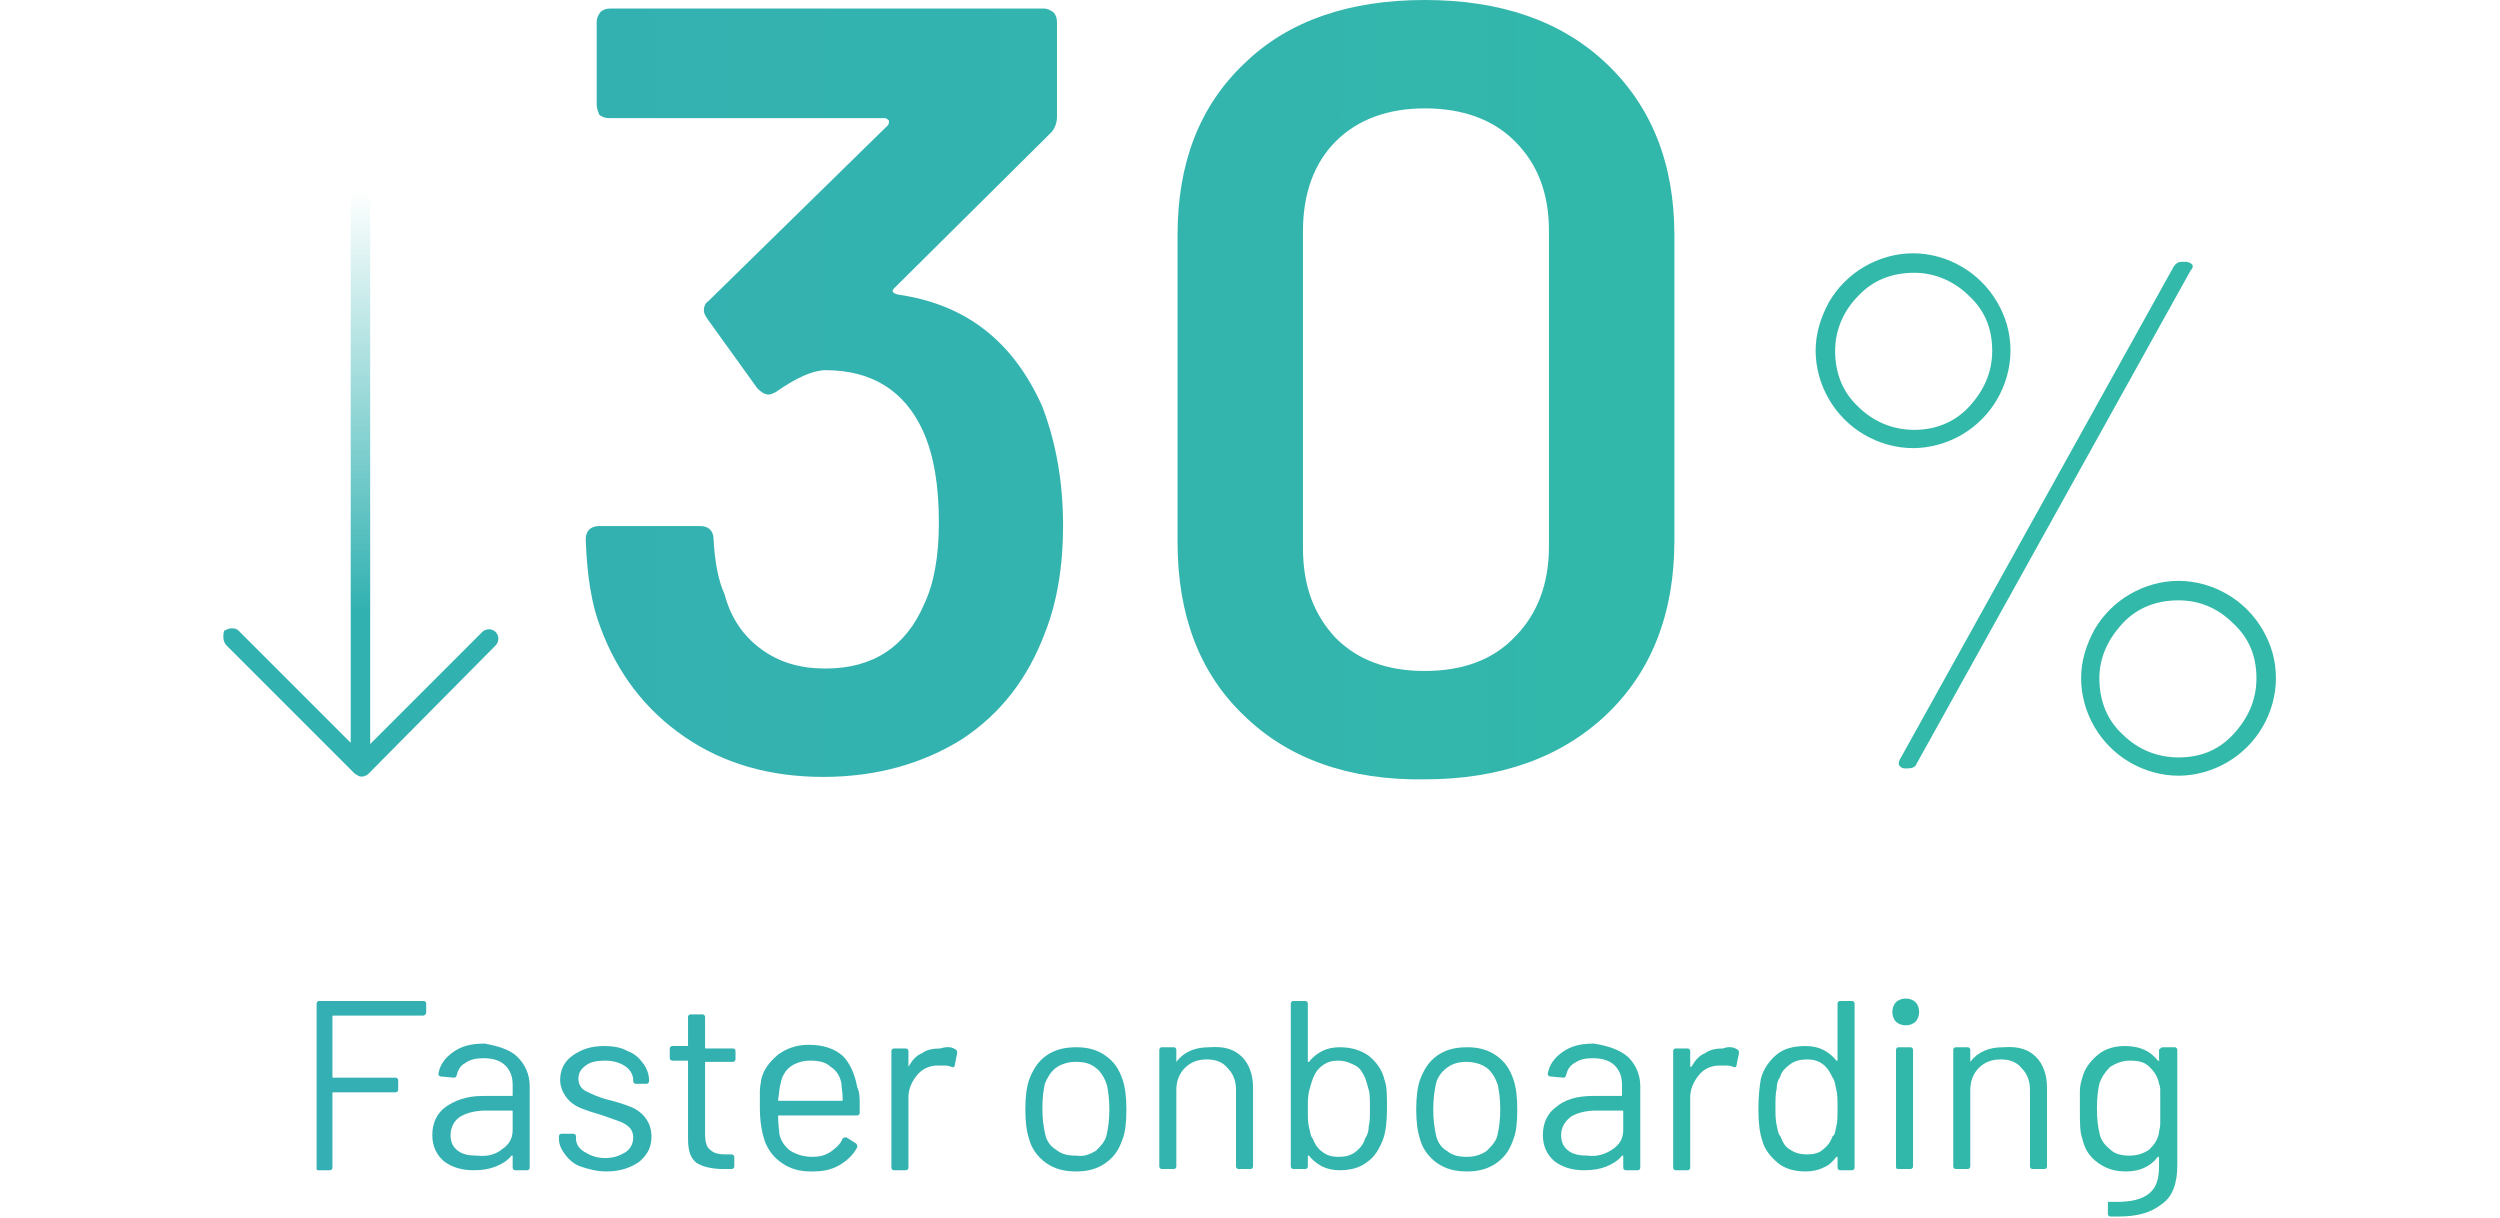 <?xml version="1.0" encoding="UTF-8"?>
<!-- Generator: Adobe Illustrator 28.1.0, SVG Export Plug-In . SVG Version: 6.00 Build 0)  -->
<svg xmlns="http://www.w3.org/2000/svg" xmlns:xlink="http://www.w3.org/1999/xlink" version="1.1" id="Layer_2_00000105408247653136340880000007444392862897779588_" x="0px" y="0px" viewBox="0 0 205.3 100" style="enable-background:new 0 0 205.3 100;" xml:space="preserve" height="100">
<style type="text/css">
	.st0{fill:url(#SVGID_1_);}
	.st1{fill:url(#SVGID_00000013165938515780204180000009671989793419166631_);}
	.st2{fill:url(#SVGID_00000078026261237013698060000003384455340557527220_);}
	.st3{fill:url(#SVGID_00000169551895467699588520000003354172956665085880_);}
	.st4{fill:url(#SVGID_00000183958682855483813110000007110807177550891452_);}
	.st5{fill:url(#SVGID_00000121281236021861386150000006281367498542155697_);}
	.st6{fill:url(#SVGID_00000053534161621428763830000011135865412366974107_);}
	.st7{fill:url(#SVGID_00000050648986911752287840000006924903121608516278_);}
	.st8{fill:url(#SVGID_00000181072590064168695150000008048352920043597458_);}
	.st9{fill:url(#SVGID_00000013157399870487719950000006618044145968613554_);}
	.st10{fill:url(#SVGID_00000150062344104467390640000005717800308729016212_);}
	.st11{fill:url(#SVGID_00000008851495841074516740000012738311036247228067_);}
	.st12{fill:url(#SVGID_00000001649130610973638310000006927934684366212997_);}
	.st13{fill:url(#SVGID_00000039815280803569269830000009988729699614245506_);}
	.st14{fill:url(#SVGID_00000085215444749050864740000004491545304673662349_);}
	.st15{fill:url(#SVGID_00000029740262350778914070000018178941202749728432_);}
	.st16{fill:url(#SVGID_00000003090370894268969910000015320568342910642104_);}
	.st17{fill:url(#SVGID_00000004526236240768984750000006812969703275835571_);}
	.st18{fill:url(#SVGID_00000110460534712941456180000005038137116039371696_);}
	.st19{fill:url(#SVGID_00000000200946422169666060000003718553917963646394_);}
</style>
<g id="Layer_3">
	
		<linearGradient id="SVGID_1_" gradientUnits="userSpaceOnUse" x1="-2287.068" y1="2991.352" x2="-2287.068" y2="3039.745" gradientTransform="matrix(-0.99 0 0 0.99 -2234.69 -2945.819)">
		<stop offset="0" style="stop-color:#32B1B1;stop-opacity:0"></stop>
		<stop offset="0.72" style="stop-color:#32B1B1"></stop>
	</linearGradient>
	<path class="st0" d="M18.6,53l10.5,10.5c0.1,0.1,0.2,0.1,0.3,0.2c0.2,0.1,0.4,0.1,0.6,0c0.1,0,0.2-0.1,0.3-0.2L40.7,53   c0.3-0.3,0.3-0.8,0-1.1s-0.8-0.3-1.1,0l-9.2,9.2V16.6c0-0.4-0.3-0.8-0.8-0.8c-0.4,0-0.8,0.3-0.8,0.8V61l-9.2-9.2   c-0.2-0.2-0.4-0.2-0.6-0.2s-0.4,0.1-0.6,0.2C18.3,52.2,18.3,52.7,18.6,53L18.6,53z"></path>
	
		<linearGradient id="SVGID_00000156565157780357802450000016971539202012466090_" gradientUnits="userSpaceOnUse" x1="-868.696" y1="7.067" x2="179.4" y2="7.067" gradientTransform="matrix(0.99 0 0 -0.99 -7.668 96.125)">
		<stop offset="0.246" style="stop-color:#3C84E1"></stop>
		<stop offset="1" style="stop-color:#32B9A9"></stop>
	</linearGradient>
	<path style="fill:url(#SVGID_00000156565157780357802450000016971539202012466090_);" d="M34.7,83.4h-7.3c-0.1,0-0.1,0-0.1,0.1v4.9   c0,0.1,0,0.1,0.1,0.1h5.1c0.1,0,0.2,0.1,0.2,0.2v0.8c0,0.1-0.1,0.2-0.2,0.2h-5.1c-0.1,0-0.1,0-0.1,0.1v6.1c0,0.1-0.1,0.2-0.2,0.2   h-1C26,96.1,26,96,26,95.9V82.4c0-0.1,0.1-0.2,0.2-0.2h8.6c0.1,0,0.2,0.1,0.2,0.2v0.8C34.9,83.4,34.8,83.4,34.7,83.4L34.7,83.4z"></path>
	
		<linearGradient id="SVGID_00000148633219447500430730000000816354067615329165_" gradientUnits="userSpaceOnUse" x1="-868.696" y1="5.126" x2="179.4" y2="5.126" gradientTransform="matrix(0.99 0 0 -0.99 -7.668 96.125)">
		<stop offset="0.246" style="stop-color:#3C84E1"></stop>
		<stop offset="1" style="stop-color:#32B9A9"></stop>
	</linearGradient>
	<path style="fill:url(#SVGID_00000148633219447500430730000000816354067615329165_);" d="M42.5,86.8c0.6,0.6,1,1.4,1,2.4v6.7   c0,0.1-0.1,0.2-0.2,0.2h-1c-0.1,0-0.2-0.1-0.2-0.2V95c0,0,0,0,0-0.1c0,0,0,0-0.1,0c-0.3,0.4-0.8,0.7-1.3,0.9   c-0.5,0.2-1.1,0.3-1.8,0.3c-0.9,0-1.7-0.2-2.4-0.7c-0.6-0.5-1-1.2-1-2.2c0-1,0.4-1.8,1.1-2.3s1.7-0.9,3-0.9H42c0.1,0,0.1,0,0.1-0.1   v-0.8c0-0.7-0.2-1.2-0.6-1.6c-0.4-0.4-1-0.6-1.8-0.6c-0.6,0-1.1,0.1-1.5,0.4c-0.4,0.2-0.6,0.6-0.7,1c0,0.1-0.1,0.2-0.2,0.2   l-1.1-0.1c-0.1,0-0.2-0.1-0.2-0.2c0.1-0.7,0.5-1.3,1.2-1.8s1.5-0.7,2.6-0.7C40.9,85.9,41.9,86.2,42.5,86.8L42.5,86.8z M41.2,94.4   c0.6-0.4,0.9-0.9,0.9-1.6v-1.5c0-0.1,0-0.1-0.1-0.1h-2.1c-0.9,0-1.6,0.2-2.1,0.5S37,92.6,37,93.2c0,0.6,0.2,1,0.6,1.3   c0.4,0.3,0.9,0.4,1.6,0.4C40,95,40.7,94.8,41.2,94.4L41.2,94.4z"></path>
	
		<linearGradient id="SVGID_00000030470401483587860840000010695293357639034010_" gradientUnits="userSpaceOnUse" x1="-868.696" y1="5.128" x2="179.4" y2="5.128" gradientTransform="matrix(0.99 0 0 -0.99 -7.668 96.125)">
		<stop offset="0.246" style="stop-color:#3C84E1"></stop>
		<stop offset="1" style="stop-color:#32B9A9"></stop>
	</linearGradient>
	<path style="fill:url(#SVGID_00000030470401483587860840000010695293357639034010_);" d="M47.7,95.8c-0.6-0.2-1-0.6-1.3-1   c-0.3-0.4-0.5-0.8-0.5-1.3v-0.2c0-0.1,0.1-0.2,0.2-0.2h1c0.1,0,0.2,0.1,0.2,0.2v0.2c0,0.4,0.2,0.8,0.7,1.1c0.5,0.3,1,0.5,1.7,0.5   s1.2-0.2,1.7-0.5c0.4-0.3,0.6-0.7,0.6-1.2c0-0.3-0.1-0.6-0.3-0.8c-0.2-0.2-0.5-0.4-0.8-0.5c-0.3-0.1-0.8-0.3-1.4-0.5   c-0.7-0.2-1.3-0.4-1.8-0.6c-0.5-0.2-0.9-0.5-1.2-0.9c-0.3-0.4-0.5-0.9-0.5-1.4c0-0.8,0.3-1.5,1-2c0.7-0.5,1.5-0.8,2.6-0.8   c0.7,0,1.4,0.1,1.9,0.4c0.6,0.2,1,0.6,1.3,1c0.3,0.4,0.5,0.9,0.5,1.4v0.1c0,0.1-0.1,0.2-0.2,0.2h-0.9c-0.1,0-0.2-0.1-0.2-0.2v-0.1   c0-0.4-0.2-0.8-0.6-1.1c-0.4-0.3-1-0.5-1.7-0.5c-0.7,0-1.2,0.1-1.6,0.4c-0.4,0.3-0.6,0.6-0.6,1.1c0,0.4,0.2,0.8,0.6,1   c0.4,0.2,1,0.5,1.8,0.7c0.8,0.2,1.4,0.4,1.9,0.6c0.5,0.2,0.9,0.5,1.2,0.9c0.3,0.4,0.5,0.9,0.5,1.5c0,0.9-0.3,1.5-1,2.1   c-0.7,0.5-1.6,0.8-2.7,0.8C49,96.2,48.3,96,47.7,95.8L47.7,95.8z"></path>
	
		<linearGradient id="SVGID_00000060005058859875821320000018236098587450890670_" gradientUnits="userSpaceOnUse" x1="-868.696" y1="6.416" x2="179.4" y2="6.416" gradientTransform="matrix(0.99 0 0 -0.99 -7.668 96.125)">
		<stop offset="0.246" style="stop-color:#3C84E1"></stop>
		<stop offset="1" style="stop-color:#32B9A9"></stop>
	</linearGradient>
	<path style="fill:url(#SVGID_00000060005058859875821320000018236098587450890670_);" d="M60.2,87.2H58c-0.1,0-0.1,0-0.1,0.1v5.8   c0,0.6,0.1,1.1,0.4,1.3c0.3,0.3,0.7,0.4,1.3,0.4h0.5c0.1,0,0.2,0.1,0.2,0.2v0.8c0,0.1-0.1,0.2-0.2,0.2c-0.2,0-0.4,0-0.7,0   c-1,0-1.7-0.2-2.2-0.5c-0.5-0.4-0.7-1-0.7-2v-6.3c0-0.1,0-0.1-0.1-0.1h-1.2c-0.1,0-0.2-0.1-0.2-0.2v-0.8c0-0.1,0.1-0.2,0.2-0.2h1.2   c0.1,0,0.1,0,0.1-0.1v-2.3c0-0.1,0.1-0.2,0.2-0.2h1c0.1,0,0.2,0.1,0.2,0.2V86c0,0.1,0,0.1,0.1,0.1h2.2c0.1,0,0.2,0.1,0.2,0.2V87   C60.4,87.1,60.3,87.2,60.2,87.2z"></path>
	
		<linearGradient id="SVGID_00000180333669934457774450000012679118902545695888_" gradientUnits="userSpaceOnUse" x1="-868.696" y1="5.115" x2="179.4" y2="5.115" gradientTransform="matrix(0.99 0 0 -0.99 -7.668 96.125)">
		<stop offset="0.246" style="stop-color:#3C84E1"></stop>
		<stop offset="1" style="stop-color:#32B9A9"></stop>
	</linearGradient>
	<path style="fill:url(#SVGID_00000180333669934457774450000012679118902545695888_);" d="M70.6,90.8v0.6c0,0.1-0.1,0.2-0.2,0.2H64   c-0.1,0-0.1,0-0.1,0.1c0,0.7,0.1,1.2,0.1,1.4c0.1,0.6,0.5,1.1,0.9,1.4c0.5,0.3,1.1,0.5,1.8,0.5c0.6,0,1-0.1,1.5-0.4   c0.4-0.3,0.8-0.6,1-1.1c0.1-0.1,0.2-0.1,0.3-0.1l0.8,0.5c0.1,0.1,0.1,0.2,0.1,0.3c-0.3,0.6-0.8,1.1-1.5,1.5   c-0.7,0.4-1.4,0.5-2.3,0.5c-0.9,0-1.7-0.2-2.4-0.7c-0.6-0.4-1.1-1-1.4-1.8c-0.2-0.6-0.4-1.5-0.4-2.7c0-0.6,0-1,0-1.4   c0-0.4,0.1-0.7,0.1-0.9c0.2-0.9,0.7-1.5,1.4-2.1c0.7-0.5,1.5-0.8,2.5-0.8c1.2,0,2.1,0.3,2.8,0.9c0.6,0.6,1,1.5,1.2,2.6   C70.6,89.7,70.6,90.2,70.6,90.8L70.6,90.8z M64.9,87.6c-0.4,0.3-0.7,0.8-0.8,1.4c-0.1,0.3-0.1,0.7-0.2,1.3c0,0.1,0,0.1,0.1,0.1h5.1   c0.1,0,0.1,0,0.1-0.1c0-0.6-0.1-1-0.1-1.3c-0.1-0.6-0.4-1.1-0.9-1.4c-0.4-0.4-1-0.5-1.7-0.5C65.9,87.1,65.3,87.3,64.9,87.6z"></path>
	
		<linearGradient id="SVGID_00000026872981946353435820000010424335481097543336_" gradientUnits="userSpaceOnUse" x1="-868.696" y1="5.177" x2="179.4" y2="5.177" gradientTransform="matrix(0.99 0 0 -0.99 -7.668 96.125)">
		<stop offset="0.246" style="stop-color:#3C84E1"></stop>
		<stop offset="1" style="stop-color:#32B9A9"></stop>
	</linearGradient>
	<path style="fill:url(#SVGID_00000026872981946353435820000010424335481097543336_);" d="M78.5,86.2c0.1,0.1,0.1,0.1,0.1,0.3   l-0.2,1c0,0.1-0.1,0.2-0.3,0.1c-0.2-0.1-0.5-0.1-0.8-0.1l-0.3,0c-0.7,0-1.3,0.3-1.7,0.8c-0.4,0.5-0.7,1.1-0.7,1.8v5.8   c0,0.1-0.1,0.2-0.2,0.2h-1c-0.1,0-0.2-0.1-0.2-0.2v-9.6c0-0.1,0.1-0.2,0.2-0.2h1c0.1,0,0.2,0.1,0.2,0.2v1.2c0,0,0,0.1,0,0.1   c0,0,0,0,0,0c0.3-0.5,0.6-0.9,1.1-1.1c0.4-0.3,0.9-0.4,1.5-0.4C77.9,85.9,78.2,86,78.5,86.2L78.5,86.2z"></path>
	
		<linearGradient id="SVGID_00000155135064939891166320000002903195010955583925_" gradientUnits="userSpaceOnUse" x1="-868.696" y1="5.127" x2="179.4" y2="5.127" gradientTransform="matrix(0.99 0 0 -0.99 -7.668 96.125)">
		<stop offset="0.246" style="stop-color:#3C84E1"></stop>
		<stop offset="1" style="stop-color:#32B9A9"></stop>
	</linearGradient>
	<path style="fill:url(#SVGID_00000155135064939891166320000002903195010955583925_);" d="M85.9,95.5c-0.7-0.5-1.2-1.2-1.4-2   c-0.2-0.6-0.3-1.4-0.3-2.4s0.1-1.8,0.3-2.4c0.3-0.8,0.7-1.5,1.4-2c0.7-0.5,1.5-0.7,2.5-0.7c0.9,0,1.7,0.2,2.4,0.7   c0.7,0.5,1.1,1.1,1.4,2c0.2,0.6,0.3,1.4,0.3,2.4c0,1.1-0.1,1.9-0.3,2.4c-0.3,0.9-0.7,1.5-1.4,2c-0.7,0.5-1.5,0.7-2.4,0.7   C87.4,96.2,86.6,96,85.9,95.5L85.9,95.5z M90,94.5c0.4-0.4,0.8-0.8,0.9-1.4c0.1-0.5,0.2-1.1,0.2-2c0-0.9-0.1-1.5-0.2-2   c-0.2-0.6-0.5-1.1-0.9-1.4c-0.5-0.4-1-0.5-1.7-0.5c-0.6,0-1.2,0.2-1.6,0.5C86.3,88,86,88.5,85.8,89c-0.1,0.5-0.2,1.1-0.2,2   s0.1,1.5,0.2,2c0.1,0.6,0.4,1.1,0.9,1.4c0.5,0.4,1,0.5,1.7,0.5C89,95,89.5,94.8,90,94.5z"></path>
	
		<linearGradient id="SVGID_00000070119341173716454060000010772020688736887448_" gradientUnits="userSpaceOnUse" x1="-868.696" y1="5.196" x2="179.4" y2="5.196" gradientTransform="matrix(0.99 0 0 -0.99 -7.668 96.125)">
		<stop offset="0.246" style="stop-color:#3C84E1"></stop>
		<stop offset="1" style="stop-color:#32B9A9"></stop>
	</linearGradient>
	<path style="fill:url(#SVGID_00000070119341173716454060000010772020688736887448_);" d="M102,86.8c0.6,0.6,0.9,1.5,0.9,2.5v6.5   c0,0.1-0.1,0.2-0.2,0.2h-1c-0.1,0-0.2-0.1-0.2-0.2v-6.3c0-0.7-0.2-1.3-0.7-1.8c-0.4-0.5-1-0.7-1.7-0.7c-0.7,0-1.3,0.2-1.8,0.7   c-0.4,0.4-0.7,1-0.7,1.8v6.3c0,0.1-0.1,0.2-0.2,0.2h-1c-0.1,0-0.2-0.1-0.2-0.2v-9.6c0-0.1,0.1-0.2,0.2-0.2h1c0.1,0,0.2,0.1,0.2,0.2   v0.9c0,0,0,0,0,0.1c0,0,0,0,0,0c0.6-0.8,1.5-1.2,2.7-1.2C100.6,85.9,101.4,86.2,102,86.8z"></path>
	
		<linearGradient id="SVGID_00000136410902272595235040000011273973231005280695_" gradientUnits="userSpaceOnUse" x1="-868.696" y1="6.986" x2="179.4" y2="6.986" gradientTransform="matrix(0.99 0 0 -0.99 -7.668 96.125)">
		<stop offset="0.246" style="stop-color:#3C84E1"></stop>
		<stop offset="1" style="stop-color:#32B9A9"></stop>
	</linearGradient>
	<path style="fill:url(#SVGID_00000136410902272595235040000011273973231005280695_);" d="M113.9,91c0,1.1-0.1,1.9-0.3,2.5   c-0.3,0.8-0.7,1.5-1.3,1.9c-0.6,0.5-1.4,0.7-2.3,0.7c-0.5,0-1-0.1-1.4-0.3c-0.4-0.2-0.8-0.5-1.1-0.9c0,0,0,0-0.1,0s0,0,0,0v0.9   c0,0.1-0.1,0.2-0.2,0.2h-1c-0.1,0-0.2-0.1-0.2-0.2V82.4c0-0.1,0.1-0.2,0.2-0.2h1c0.1,0,0.2,0.1,0.2,0.2v4.7c0,0,0,0,0,0.1   c0,0,0,0,0.1,0c0.3-0.4,0.7-0.7,1.1-0.9c0.4-0.2,0.9-0.3,1.4-0.3c0.9,0,1.7,0.2,2.4,0.7c0.6,0.5,1.1,1.1,1.3,2   C113.9,89.2,113.9,90,113.9,91L113.9,91z M112.4,92.5c0.1-0.4,0.1-0.8,0.1-1.5c0-0.6,0-1.2-0.1-1.5c-0.1-0.4-0.2-0.7-0.3-1   c-0.2-0.4-0.4-0.8-0.8-1s-0.8-0.4-1.4-0.4c-0.5,0-0.9,0.1-1.3,0.4c-0.4,0.3-0.6,0.6-0.8,1.1c-0.1,0.3-0.2,0.6-0.3,1   c-0.1,0.4-0.1,0.9-0.1,1.5c0,0.6,0,1.1,0.1,1.5c0.1,0.3,0.1,0.7,0.3,0.9c0.2,0.5,0.4,0.8,0.8,1.1c0.4,0.3,0.8,0.4,1.3,0.4   c0.6,0,1-0.1,1.4-0.4c0.4-0.3,0.7-0.7,0.8-1.1C112.3,93.2,112.4,92.9,112.4,92.5z"></path>
	
		<linearGradient id="SVGID_00000084516303326028242230000012845752670901718971_" gradientUnits="userSpaceOnUse" x1="-868.696" y1="5.127" x2="179.4" y2="5.127" gradientTransform="matrix(0.99 0 0 -0.99 -7.668 96.125)">
		<stop offset="0.246" style="stop-color:#3C84E1"></stop>
		<stop offset="1" style="stop-color:#32B9A9"></stop>
	</linearGradient>
	<path style="fill:url(#SVGID_00000084516303326028242230000012845752670901718971_);" d="M118,95.5c-0.7-0.5-1.2-1.2-1.4-2   c-0.2-0.6-0.3-1.4-0.3-2.4s0.1-1.8,0.3-2.4c0.3-0.8,0.7-1.5,1.4-2c0.7-0.5,1.5-0.7,2.5-0.7c0.9,0,1.7,0.2,2.4,0.7   c0.7,0.5,1.1,1.1,1.4,2c0.2,0.6,0.3,1.4,0.3,2.4c0,1.1-0.1,1.9-0.3,2.4c-0.3,0.9-0.7,1.5-1.4,2c-0.7,0.5-1.5,0.7-2.4,0.7   C119.5,96.2,118.7,96,118,95.5L118,95.5z M122.1,94.5c0.4-0.4,0.8-0.8,0.9-1.4c0.1-0.5,0.2-1.1,0.2-2c0-0.9-0.1-1.5-0.2-2   c-0.2-0.6-0.5-1.1-0.9-1.4s-1-0.5-1.7-0.5s-1.2,0.2-1.6,0.5c-0.4,0.3-0.8,0.8-0.9,1.4c-0.1,0.5-0.2,1.1-0.2,2s0.1,1.5,0.2,2   c0.1,0.6,0.4,1.1,0.9,1.4c0.5,0.4,1,0.5,1.7,0.5C121.1,95,121.7,94.8,122.1,94.5z"></path>
	
		<linearGradient id="SVGID_00000036938316091703727160000016622775894524507805_" gradientUnits="userSpaceOnUse" x1="-868.696" y1="5.126" x2="179.4" y2="5.126" gradientTransform="matrix(0.99 0 0 -0.99 -7.668 96.125)">
		<stop offset="0.246" style="stop-color:#3C84E1"></stop>
		<stop offset="1" style="stop-color:#32B9A9"></stop>
	</linearGradient>
	<path style="fill:url(#SVGID_00000036938316091703727160000016622775894524507805_);" d="M133.7,86.8c0.6,0.6,1,1.4,1,2.4v6.7   c0,0.1-0.1,0.2-0.2,0.2h-1c-0.1,0-0.2-0.1-0.2-0.2V95c0,0,0,0,0-0.1c0,0,0,0-0.1,0c-0.3,0.4-0.8,0.7-1.3,0.9   c-0.5,0.2-1.1,0.3-1.8,0.3c-0.9,0-1.7-0.2-2.4-0.7c-0.6-0.5-1-1.2-1-2.2c0-1,0.4-1.8,1.1-2.3c0.7-0.6,1.7-0.9,3-0.9h2.3   c0.1,0,0.1,0,0.1-0.1v-0.8c0-0.7-0.2-1.2-0.6-1.6s-1-0.6-1.8-0.6c-0.6,0-1.1,0.1-1.5,0.4c-0.4,0.2-0.6,0.6-0.7,1   c0,0.1-0.1,0.2-0.2,0.2l-1.1-0.1c-0.1,0-0.2-0.1-0.2-0.2c0.1-0.7,0.5-1.3,1.2-1.8c0.7-0.5,1.5-0.7,2.6-0.7   C132.1,85.9,133,86.2,133.7,86.8L133.7,86.8z M132.4,94.4c0.6-0.4,0.9-0.9,0.9-1.6v-1.5c0-0.1,0-0.1-0.1-0.1h-2.1   c-0.9,0-1.6,0.2-2.1,0.5c-0.5,0.4-0.8,0.9-0.8,1.5c0,0.6,0.2,1,0.6,1.3c0.4,0.3,0.9,0.4,1.6,0.4C131.1,95,131.8,94.8,132.4,94.4   L132.4,94.4z"></path>
	
		<linearGradient id="SVGID_00000096033456472046777040000006162859681532959881_" gradientUnits="userSpaceOnUse" x1="-868.696" y1="5.177" x2="179.4" y2="5.177" gradientTransform="matrix(0.99 0 0 -0.99 -7.668 96.125)">
		<stop offset="0.246" style="stop-color:#3C84E1"></stop>
		<stop offset="1" style="stop-color:#32B9A9"></stop>
	</linearGradient>
	<path style="fill:url(#SVGID_00000096033456472046777040000006162859681532959881_);" d="M142.7,86.2c0.1,0.1,0.1,0.1,0.1,0.3   l-0.2,1c0,0.1-0.1,0.2-0.3,0.1c-0.2-0.1-0.5-0.1-0.8-0.1l-0.3,0c-0.7,0-1.3,0.3-1.7,0.8c-0.4,0.5-0.7,1.1-0.7,1.8v5.8   c0,0.1-0.1,0.2-0.2,0.2h-1c-0.1,0-0.2-0.1-0.2-0.2v-9.6c0-0.1,0.1-0.2,0.2-0.2h1c0.1,0,0.2,0.1,0.2,0.2v1.2c0,0,0,0.1,0,0.1   c0,0,0,0,0.1,0c0.3-0.5,0.6-0.9,1.1-1.1c0.4-0.3,0.9-0.4,1.5-0.4C142,85.9,142.4,86,142.7,86.2L142.7,86.2z"></path>
	
		<linearGradient id="SVGID_00000158749684545571384920000004432535237225777308_" gradientUnits="userSpaceOnUse" x1="-868.696" y1="6.988" x2="179.4" y2="6.988" gradientTransform="matrix(0.99 0 0 -0.99 -7.668 96.125)">
		<stop offset="0.246" style="stop-color:#3C84E1"></stop>
		<stop offset="1" style="stop-color:#32B9A9"></stop>
	</linearGradient>
	<path style="fill:url(#SVGID_00000158749684545571384920000004432535237225777308_);" d="M151.1,82.2h1c0.1,0,0.2,0.1,0.2,0.2v13.5   c0,0.1-0.1,0.2-0.2,0.2h-1c-0.1,0-0.2-0.1-0.2-0.2V95c0,0,0,0,0,0c0,0,0,0-0.1,0c-0.3,0.4-0.6,0.7-1.1,0.9   c-0.4,0.2-0.9,0.3-1.4,0.3c-0.9,0-1.7-0.2-2.3-0.7c-0.6-0.5-1.1-1.1-1.3-1.9c-0.2-0.6-0.3-1.4-0.3-2.5c0-1.1,0.1-1.9,0.2-2.5   c0.2-0.8,0.7-1.5,1.3-2c0.6-0.5,1.4-0.7,2.4-0.7c0.5,0,1,0.1,1.4,0.3c0.4,0.2,0.8,0.5,1.1,0.9c0,0,0.1,0,0.1,0c0,0,0,0,0,0v-4.7   C150.9,82.3,151,82.2,151.1,82.2L151.1,82.2z M150.8,92.5c0.1-0.4,0.1-0.9,0.1-1.5s0-1.1-0.1-1.5c-0.1-0.4-0.1-0.7-0.3-1   c-0.2-0.4-0.4-0.8-0.8-1.1c-0.4-0.3-0.8-0.4-1.3-0.4c-0.5,0-1,0.1-1.4,0.4c-0.4,0.3-0.7,0.6-0.8,1c-0.2,0.3-0.3,0.6-0.3,1   c-0.1,0.4-0.1,0.9-0.1,1.5c0,0.6,0,1.1,0.1,1.5c0.1,0.4,0.1,0.7,0.3,0.9c0.2,0.5,0.4,0.9,0.8,1.1c0.4,0.3,0.9,0.4,1.4,0.4   c0.5,0,1-0.1,1.3-0.4c0.4-0.3,0.6-0.6,0.8-1.1C150.7,93.2,150.7,92.9,150.8,92.5L150.8,92.5z"></path>
	
		<linearGradient id="SVGID_00000057868398844260234350000002779412079254939038_" gradientUnits="userSpaceOnUse" x1="-868.696" y1="7.177" x2="179.4" y2="7.177" gradientTransform="matrix(0.99 0 0 -0.99 -7.668 96.125)">
		<stop offset="0.246" style="stop-color:#3C84E1"></stop>
		<stop offset="1" style="stop-color:#32B9A9"></stop>
	</linearGradient>
	<path style="fill:url(#SVGID_00000057868398844260234350000002779412079254939038_);" d="M155.7,83.9c-0.2-0.2-0.3-0.5-0.3-0.8   c0-0.3,0.1-0.6,0.3-0.8c0.2-0.2,0.5-0.3,0.8-0.3c0.3,0,0.6,0.1,0.8,0.3c0.2,0.2,0.3,0.5,0.3,0.8c0,0.3-0.1,0.6-0.3,0.8   c-0.2,0.2-0.5,0.3-0.8,0.3S155.9,84.1,155.7,83.9z M155.7,95.8v-9.6c0-0.1,0.1-0.2,0.2-0.2h1c0.1,0,0.2,0.1,0.2,0.2v9.6   c0,0.1-0.1,0.2-0.2,0.2h-1C155.8,96,155.7,96,155.7,95.8z"></path>
	
		<linearGradient id="SVGID_00000177442954091505720500000012312045181696453264_" gradientUnits="userSpaceOnUse" x1="-868.696" y1="5.196" x2="179.4" y2="5.196" gradientTransform="matrix(0.99 0 0 -0.99 -7.668 96.125)">
		<stop offset="0.246" style="stop-color:#3C84E1"></stop>
		<stop offset="1" style="stop-color:#32B9A9"></stop>
	</linearGradient>
	<path style="fill:url(#SVGID_00000177442954091505720500000012312045181696453264_);" d="M167.2,86.8c0.6,0.6,0.9,1.5,0.9,2.5v6.5   c0,0.1-0.1,0.2-0.2,0.2h-1c-0.1,0-0.2-0.1-0.2-0.2v-6.3c0-0.7-0.2-1.3-0.7-1.8c-0.4-0.5-1-0.7-1.7-0.7c-0.7,0-1.3,0.2-1.8,0.7   c-0.4,0.4-0.7,1-0.7,1.8v6.3c0,0.1-0.1,0.2-0.2,0.2h-1c-0.1,0-0.2-0.1-0.2-0.2v-9.6c0-0.1,0.1-0.2,0.2-0.2h1c0.1,0,0.2,0.1,0.2,0.2   v0.9c0,0,0,0,0,0.1c0,0,0,0,0,0c0.6-0.8,1.5-1.2,2.7-1.2C165.8,85.9,166.6,86.2,167.2,86.8z"></path>
	
		<linearGradient id="SVGID_00000128481069366159980100000016999743088376985273_" gradientUnits="userSpaceOnUse" x1="-868.696" y1="3.216" x2="179.4" y2="3.216" gradientTransform="matrix(0.99 0 0 -0.99 -7.668 96.125)">
		<stop offset="0.246" style="stop-color:#3C84E1"></stop>
		<stop offset="1" style="stop-color:#32B9A9"></stop>
	</linearGradient>
	<path style="fill:url(#SVGID_00000128481069366159980100000016999743088376985273_);" d="M177.6,86h1c0.1,0,0.2,0.1,0.2,0.2v9.5   c0,1.5-0.4,2.6-1.3,3.2c-0.9,0.7-2,1-3.5,1c-0.3,0-0.5,0-0.7,0c-0.1,0-0.2-0.1-0.2-0.2l0-0.9c0-0.1,0-0.1,0.1-0.1s0.1,0,0.1,0   l0.5,0c1.2,0,2.1-0.2,2.7-0.7c0.6-0.5,0.8-1.2,0.8-2.3v-0.7c0,0,0,0,0,0c0,0,0,0-0.1,0c-0.6,0.8-1.5,1.2-2.6,1.2   c-0.9,0-1.6-0.2-2.3-0.7c-0.7-0.5-1.1-1.1-1.3-2c-0.2-0.5-0.2-1.3-0.2-2.4c0-0.6,0-1.1,0-1.5c0-0.4,0.1-0.8,0.2-1.1   c0.2-0.8,0.7-1.4,1.3-1.9c0.6-0.5,1.4-0.7,2.2-0.7c1.2,0,2.1,0.4,2.7,1.2c0,0,0,0,0.1,0s0,0,0-0.1v-0.8   C177.4,86.1,177.5,86,177.6,86L177.6,86z M177.4,92.3c0-0.3,0-0.7,0-1.3c0-0.7,0-1.1,0-1.4c0-0.2,0-0.4-0.1-0.6   c-0.1-0.6-0.4-1-0.8-1.4c-0.4-0.4-0.9-0.5-1.6-0.5c-0.6,0-1.1,0.2-1.6,0.5c-0.4,0.4-0.7,0.8-0.9,1.4c-0.1,0.4-0.2,1.1-0.2,2   c0,1,0.1,1.6,0.2,2c0.1,0.6,0.4,1,0.9,1.4c0.4,0.4,1,0.5,1.6,0.5c0.6,0,1.2-0.2,1.6-0.5c0.4-0.4,0.7-0.8,0.8-1.4   C177.3,92.8,177.4,92.6,177.4,92.3L177.4,92.3z"></path>
	
		<linearGradient id="SVGID_00000059285049652065423720000017232584608901298330_" gradientUnits="userSpaceOnUse" x1="-833.105" y1="64.51" x2="168.989" y2="64.51" gradientTransform="matrix(0.99 0 0 -0.99 -7.668 96.125)">
		<stop offset="0.246" style="stop-color:#3C84E1"></stop>
		<stop offset="1" style="stop-color:#32B9A9"></stop>
	</linearGradient>
	<path style="fill:url(#SVGID_00000059285049652065423720000017232584608901298330_);" d="M87.3,43.2c0,3.3-0.5,6.3-1.5,8.8   c-1.4,3.7-3.6,6.6-6.8,8.7c-3.2,2-7,3.1-11.4,3.1c-4.4,0-8.2-1.1-11.4-3.3c-3.2-2.2-5.5-5.2-6.9-9c-0.7-1.8-1.1-4.2-1.2-7.2   c0-0.7,0.4-1.1,1.1-1.1h8.3c0.7,0,1.1,0.4,1.1,1.1c0.1,1.9,0.4,3.4,0.9,4.5c0.5,1.9,1.5,3.4,3,4.5c1.5,1.1,3.2,1.6,5.3,1.6   c3.9,0,6.6-1.8,8.1-5.3c0.8-1.7,1.2-3.9,1.2-6.7c0-3-0.4-5.5-1.3-7.5c-1.5-3.3-4.2-5-8-5c-1,0-2.4,0.6-4.1,1.8   c-0.2,0.1-0.4,0.2-0.6,0.2c-0.3,0-0.6-0.2-0.9-0.5l-4.1-5.7c-0.2-0.3-0.3-0.5-0.3-0.7c0-0.3,0.1-0.6,0.4-0.8l14.7-14.4   c0.1-0.1,0.1-0.2,0.1-0.4c-0.1-0.1-0.2-0.2-0.4-0.2H50c-0.3,0-0.6-0.1-0.8-0.3C49.1,9.1,49,8.9,49,8.6V1.8c0-0.3,0.1-0.5,0.3-0.8   c0.2-0.2,0.5-0.3,0.8-0.3h35.6c0.3,0,0.5,0.1,0.8,0.3c0.2,0.2,0.3,0.5,0.3,0.8v7.8c0,0.5-0.2,1-0.5,1.3L73.4,23.7   c-0.2,0.2-0.1,0.4,0.4,0.5c5.5,0.8,9.4,3.8,11.8,9.2C86.7,36.3,87.3,39.5,87.3,43.2L87.3,43.2z"></path>
	
		<linearGradient id="SVGID_00000065786035715656217100000010115412404685307563_" gradientUnits="userSpaceOnUse" x1="-833.105" y1="64.736" x2="168.989" y2="64.736" gradientTransform="matrix(0.99 0 0 -0.99 -7.668 96.125)">
		<stop offset="0.246" style="stop-color:#3C84E1"></stop>
		<stop offset="1" style="stop-color:#32B9A9"></stop>
	</linearGradient>
	<path style="fill:url(#SVGID_00000065786035715656217100000010115412404685307563_);" d="M102.2,58.8c-3.7-3.5-5.5-8.3-5.5-14.3   V19.3c0-5.9,1.8-10.6,5.5-14.1C105.8,1.7,110.8,0,117,0c6.2,0,11.2,1.7,14.9,5.2c3.7,3.5,5.6,8.2,5.6,14.1v25.1   c0,6-1.9,10.8-5.6,14.3c-3.7,3.5-8.7,5.3-14.9,5.3C110.8,64.1,105.8,62.3,102.2,58.8z M124.4,52.3c1.8-1.8,2.8-4.3,2.8-7.4V19   c0-3.1-0.9-5.5-2.8-7.4c-1.8-1.8-4.3-2.7-7.4-2.7c-3,0-5.5,0.9-7.3,2.7s-2.7,4.3-2.7,7.4v26c0,3.1,0.9,5.5,2.7,7.4   c1.8,1.8,4.2,2.7,7.3,2.7C120.1,55.1,122.6,54.2,124.4,52.3z"></path>
	
		<linearGradient id="SVGID_00000060752581989180118530000016496861668405529482_" gradientUnits="userSpaceOnUse" x1="-833.105" y1="54.37" x2="168.989" y2="54.37" gradientTransform="matrix(0.99 0 0 -0.99 -7.668 96.125)">
		<stop offset="0.246" style="stop-color:#3C84E1"></stop>
		<stop offset="1" style="stop-color:#32B9A9"></stop>
	</linearGradient>
	<path style="fill:url(#SVGID_00000060752581989180118530000016496861668405529482_);" d="M153.1,35.7c-1.2-0.7-2.2-1.7-2.9-2.9   c-0.7-1.2-1.1-2.6-1.1-4c0-1.4,0.4-2.7,1.1-4c0.7-1.2,1.7-2.2,2.9-2.9c1.2-0.7,2.6-1.1,4-1.1c1.4,0,2.8,0.4,4,1.1   c1.2,0.7,2.2,1.7,2.9,2.9c0.7,1.2,1.1,2.5,1.1,4c0,1.4-0.4,2.8-1.1,4c-0.7,1.2-1.7,2.2-2.9,2.9c-1.2,0.7-2.6,1.1-4,1.1   C155.7,36.8,154.3,36.4,153.1,35.7z M161.7,33.4c1.2-1.3,1.9-2.8,1.9-4.6s-0.6-3.3-1.9-4.5c-1.2-1.2-2.8-1.9-4.5-1.9   c-1.8,0-3.4,0.6-4.6,1.9c-1.2,1.2-1.9,2.8-1.9,4.5c0,1.8,0.6,3.4,1.9,4.6c1.2,1.2,2.8,1.9,4.6,1.9   C158.9,35.3,160.5,34.7,161.7,33.4z M156,62.9c-0.1-0.1-0.1-0.3,0-0.5l22.5-40.5c0.2-0.3,0.4-0.4,0.7-0.4h0.3   c0.2,0,0.4,0.1,0.5,0.2c0.1,0.1,0.1,0.3-0.1,0.5l-22.5,40.5c-0.1,0.3-0.4,0.4-0.7,0.4h-0.3C156.2,63.1,156.1,63,156,62.9L156,62.9z    M174.9,62.6c-1.2-0.7-2.2-1.7-2.9-2.9c-0.7-1.2-1.1-2.6-1.1-4c0-1.4,0.4-2.7,1.1-4c0.7-1.2,1.7-2.2,2.9-2.9c1.2-0.7,2.6-1.1,4-1.1   c1.4,0,2.8,0.4,4,1.1c1.2,0.7,2.2,1.7,2.9,2.9c0.7,1.2,1.1,2.5,1.1,4c0,1.4-0.4,2.8-1.1,4c-0.7,1.2-1.7,2.2-2.9,2.9   c-1.2,0.7-2.6,1.1-4,1.1C177.5,63.7,176.1,63.3,174.9,62.6z M183.4,60.3c1.2-1.3,1.9-2.8,1.9-4.6c0-1.8-0.6-3.3-1.9-4.5   c-1.2-1.2-2.7-1.9-4.5-1.9c-1.8,0-3.4,0.6-4.6,1.9s-1.9,2.8-1.9,4.5c0,1.8,0.6,3.4,1.9,4.6c1.2,1.2,2.8,1.9,4.6,1.9   C180.7,62.2,182.2,61.6,183.4,60.3z"></path>
</g>
</svg>
